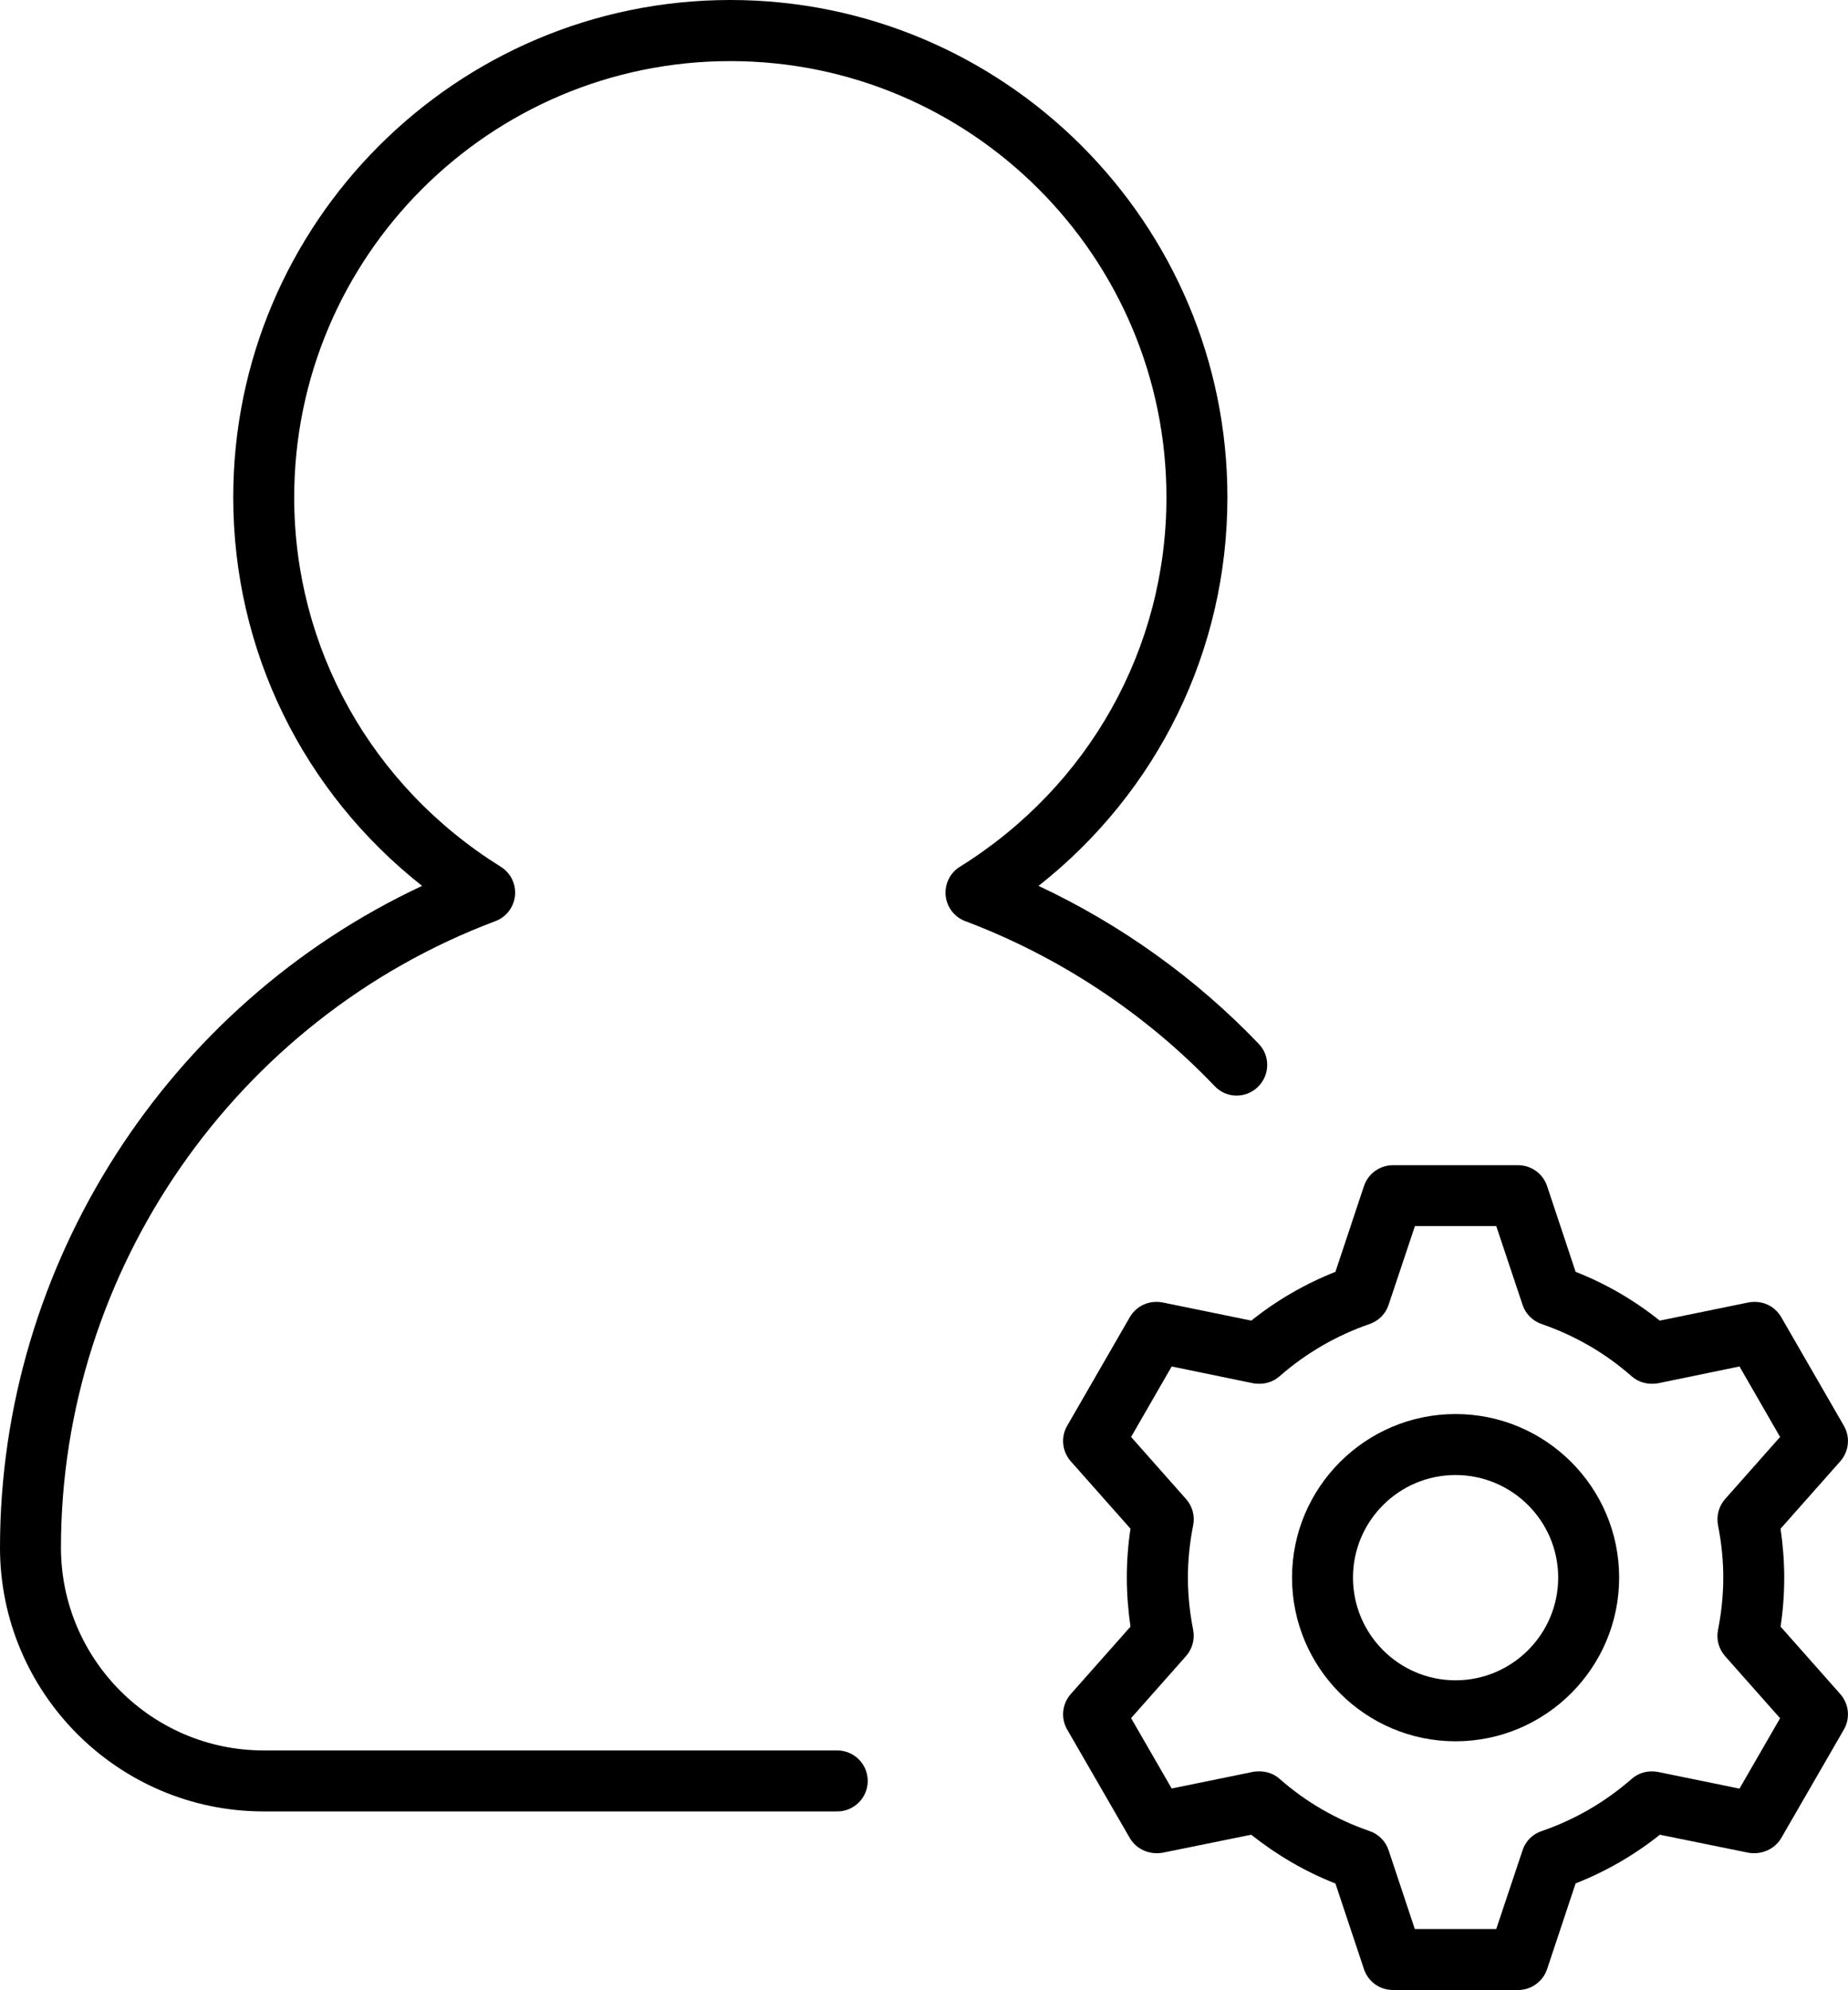 <?xml version="1.0" encoding="UTF-8"?>
<svg xmlns="http://www.w3.org/2000/svg" version="1.1" viewBox="0 0 15.157 16.315">
  <!-- Generator: Adobe Illustrator 28.7.1, SVG Export Plug-In . SVG Version: 1.2.0 Build 142)  -->
  <g>
    <g id="Layer_1">
      <g>
        <path d="M11.938,11.593c-.739,0-1.341.602-1.341,1.341s.602,1.342,1.341,1.342,1.342-.602,1.342-1.342-.602-1.341-1.342-1.341ZM11.938,13.776c-.464,0-.841-.378-.841-.842s.377-.841.841-.841.842.377.842.841-.378.842-.842.842Z"/>
        <path d="M14.604,13.336c.02-.133.03-.268.03-.402,0-.134-.011-.269-.03-.401l.49-.553c.071-.081.083-.198.029-.291l-.514-.891c-.055-.093-.157-.14-.268-.12l-.728.149c-.21-.168-.441-.302-.69-.4l-.234-.703c-.034-.102-.13-.171-.237-.171h-1.028c-.107,0-.203.069-.237.171l-.234.703c-.249.099-.48.232-.69.4l-.728-.149c-.11-.02-.213.027-.268.12l-.514.891c-.054.093-.042.21.029.291l.49.553c-.02.133-.03.268-.03.401,0,.135.011.27.03.402l-.49.553c-.071.081-.083.198-.029.291l.514.89c.055.093.161.137.267.12l.728-.148c.211.167.442.302.691.4l.234.702c.034.103.13.171.237.171h1.028c.107,0,.203-.069.237-.171l.234-.703c.249-.098.48-.231.691-.399l.728.148c.104.017.212-.027.267-.12l.514-.89c.054-.093.042-.21-.029-.291l-.49-.553ZM14.134,12.934c0,.144-.015.287-.043.428-.016.077.006.157.058.216l.451.509-.333.577-.67-.137c-.078-.014-.156.005-.215.058-.218.19-.466.334-.737.427-.074.024-.133.083-.157.157l-.216.646h-.668l-.215-.646c-.024-.074-.083-.132-.156-.157-.272-.094-.521-.237-.738-.428-.059-.053-.138-.07-.215-.058l-.67.137-.333-.577.451-.509c.052-.059.073-.139.058-.216-.028-.141-.043-.284-.043-.428,0-.143.015-.286.043-.427.016-.077-.006-.157-.058-.216l-.451-.509.333-.578.669.138c.082.013.157-.006.216-.058.218-.19.466-.334.738-.428.073-.025.132-.083.156-.157l.216-.646h.667l.216.646c.024.074.083.132.156.157.272.094.521.237.738.428.059.052.135.071.216.058l.669-.138.333.578-.451.509c-.052.059-.073.139-.058.216.028.141.043.284.043.427Z"/>
        <path d="M10.316,8.912c.1-.096.104-.254.008-.354-.515-.538-1.133-.98-1.806-1.295.978-.771,1.549-1.931,1.549-3.186,0-2.248-1.829-4.077-4.077-4.077S1.913,1.829,1.913,4.077c0,1.254.571,2.415,1.549,3.186-2.088.976-3.462,3.101-3.462,5.425,0,1.192.97,2.163,2.163,2.163h4.704c.138,0,.25-.112.25-.25s-.112-.25-.25-.25H2.163c-.917,0-1.663-.746-1.663-1.663,0-2.271,1.432-4.335,3.563-5.136.089-.033.151-.114.161-.209.009-.095-.036-.187-.117-.237-1.061-.661-1.694-1.793-1.694-3.028,0-1.973,1.604-3.577,3.577-3.577s3.577,1.604,3.577,3.577c0,1.236-.634,2.368-1.694,3.028-.081.05-.126.142-.117.237.01.095.072.176.161.209.768.289,1.476.756,2.045,1.352.097.103.255.103.354.008Z"/>
      </g>
    </g>
  </g>
</svg>